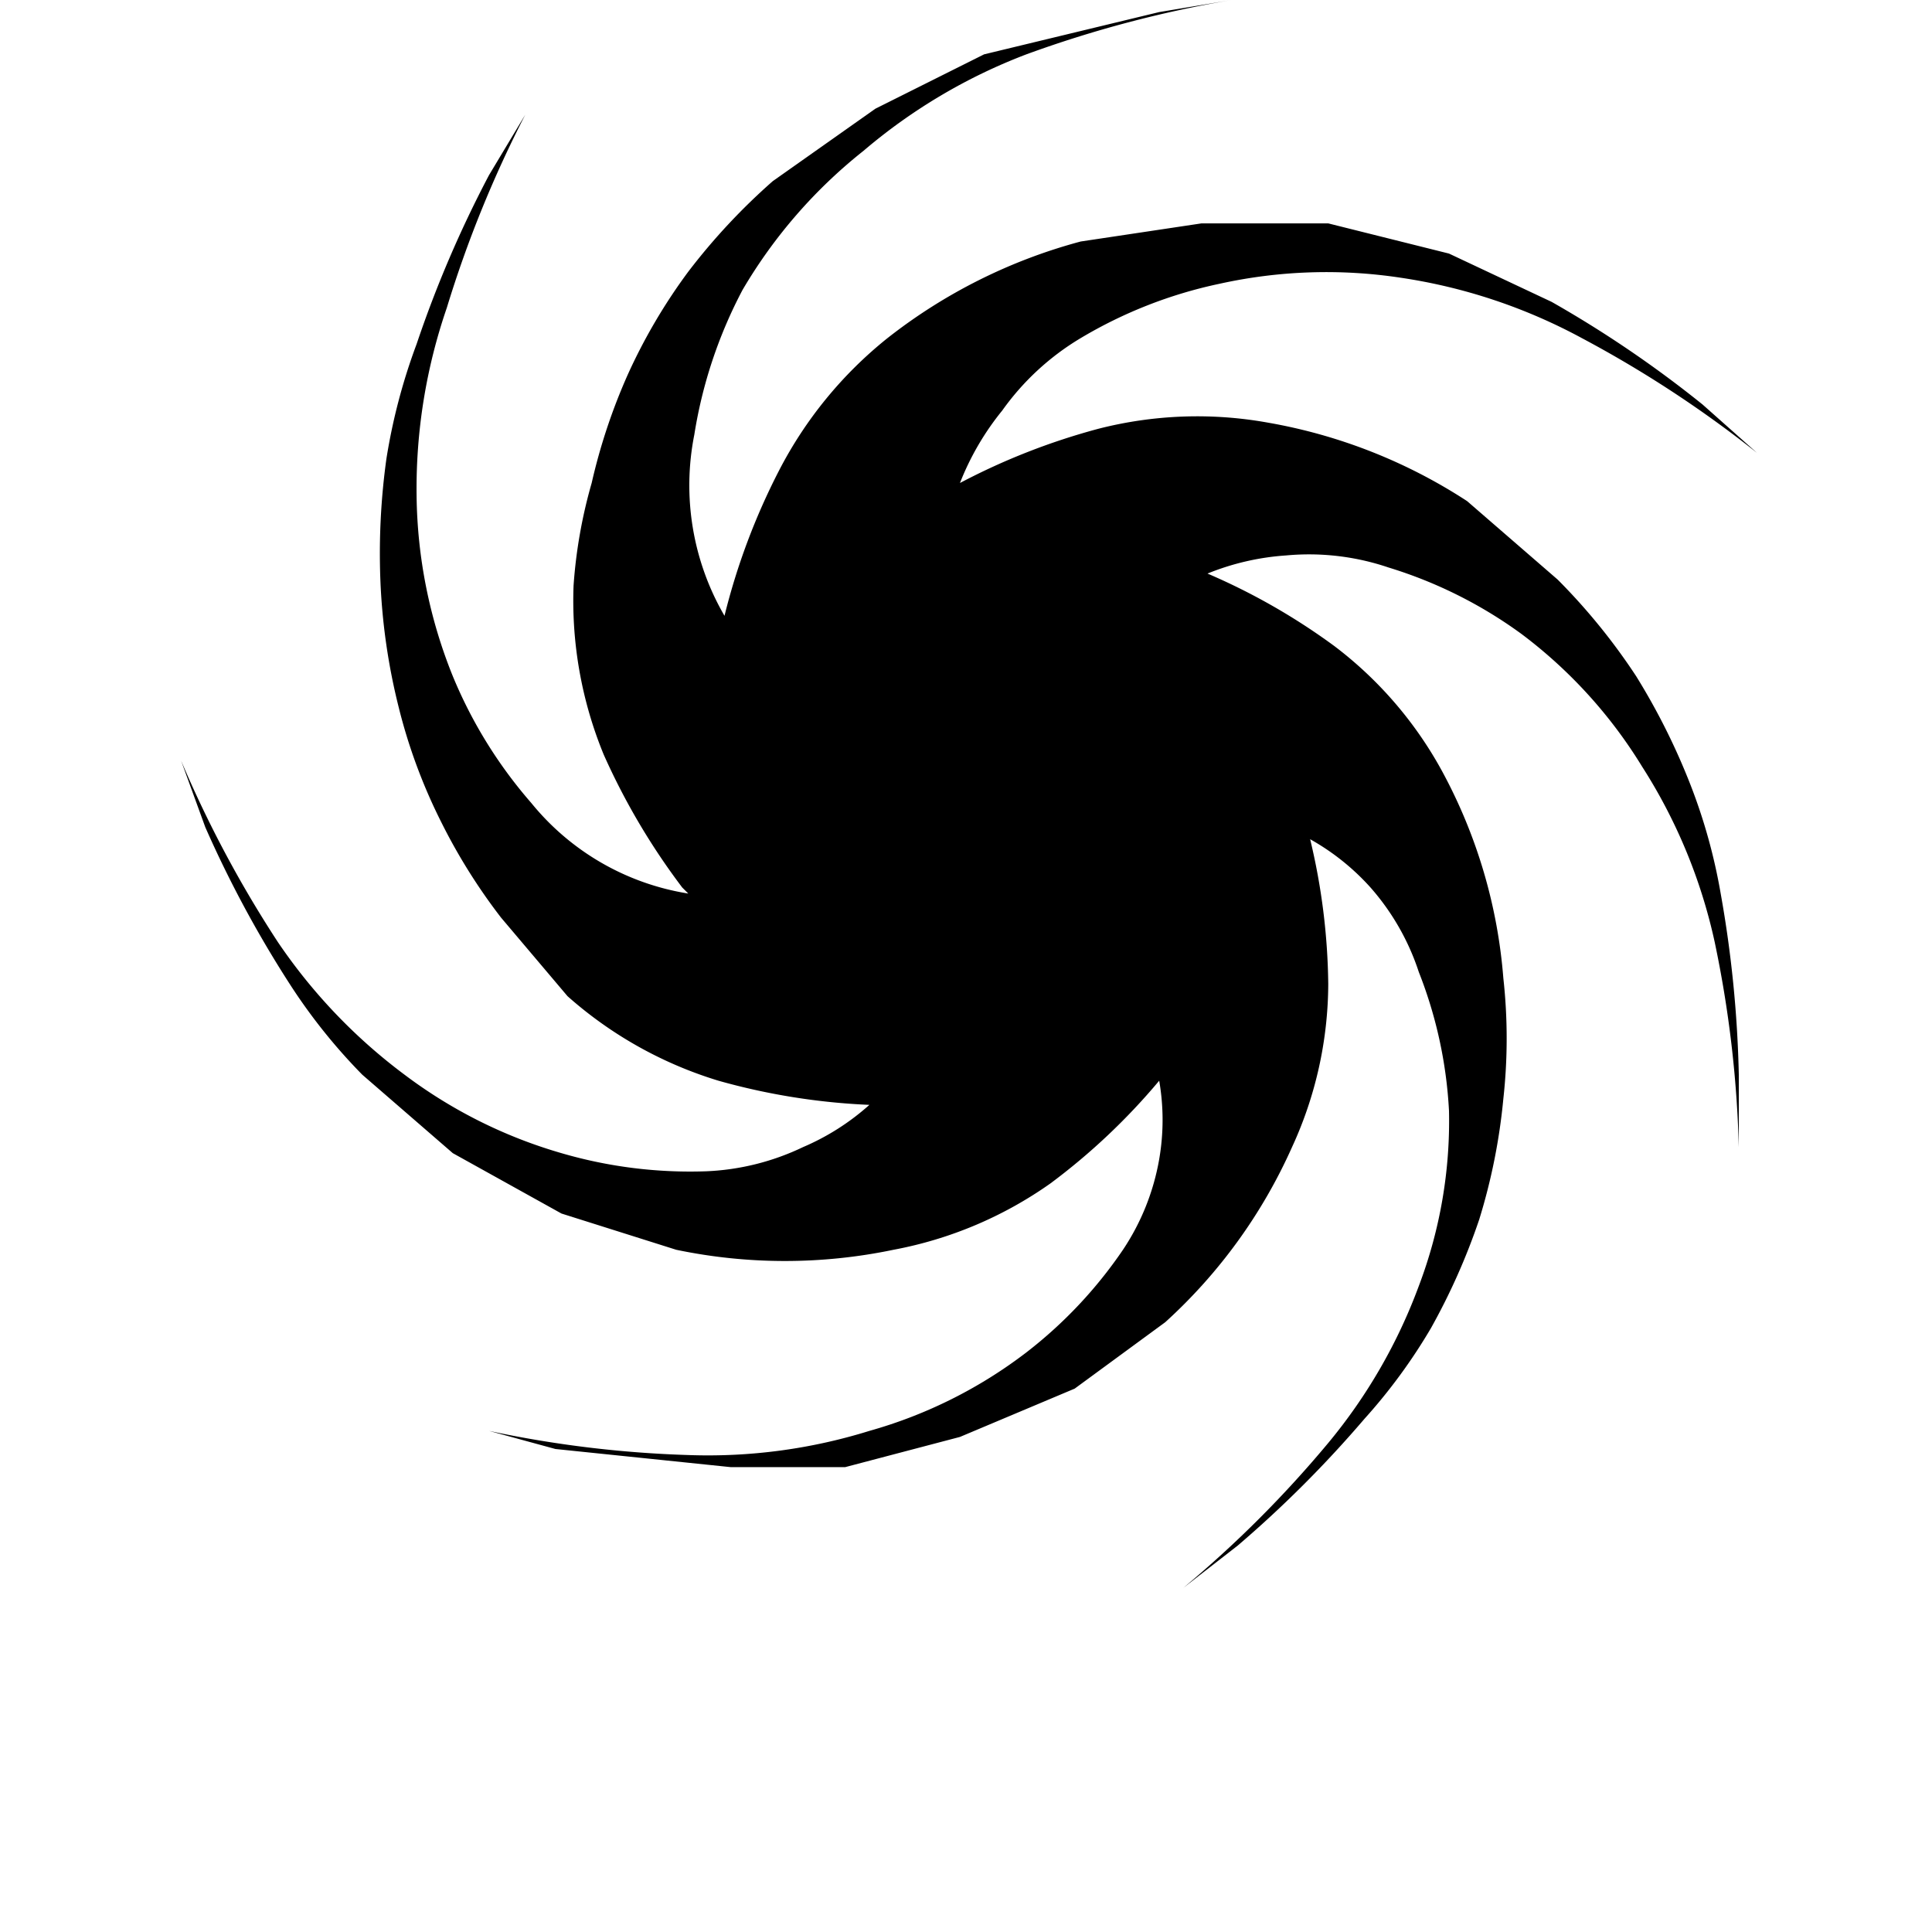 <svg xmlns="http://www.w3.org/2000/svg" width="32" height="32" viewBox="0 0 32 32"><title>tropical-storm</title><path d="M11.3,14.7A11.2,11.2,0,0,1,10,12.5a6.7,6.7,0,0,1-.5-2.8A8.2,8.2,0,0,1,9.8,8a9.7,9.7,0,0,1,.6-1.8,9.3,9.3,0,0,1,1-1.7,10.4,10.4,0,0,1,1.4-1.5l1.7-1.2L16.3.9,19.2.2,20.4,0A19.3,19.3,0,0,0,17,.9a9.2,9.2,0,0,0-2.7,1.6,8.3,8.3,0,0,0-2,2.3,7.7,7.7,0,0,0-.8,2.4,4.3,4.3,0,0,0,.5,3,11,11,0,0,1,.9-2.4,6.8,6.8,0,0,1,1.8-2.2,8.9,8.9,0,0,1,3.2-1.6l2-.3h2.1l2,.5,1.7.8a18.8,18.8,0,0,1,2.5,1.7l.9.8a19,19,0,0,0-2.9-1.9,9.1,9.1,0,0,0-3-1,8.2,8.2,0,0,0-3,.1,7.5,7.5,0,0,0-2.3.9,4.3,4.3,0,0,0-1.3,1.2A4.5,4.5,0,0,0,15.9,8a11,11,0,0,1,2.3-.9A6.6,6.6,0,0,1,21,7a8.8,8.8,0,0,1,3.3,1.3l1.5,1.3a10.2,10.2,0,0,1,1.3,1.6A11,11,0,0,1,28,13a9.3,9.3,0,0,1,.5,1.8,19.3,19.3,0,0,1,.3,3c0,.7,0,1.2,0,1.2a18.8,18.8,0,0,0-.4-3.4,8.9,8.9,0,0,0-1.2-2.9,7.9,7.9,0,0,0-2-2.2,7.4,7.4,0,0,0-2.2-1.1,4.1,4.1,0,0,0-1.7-.2,4.2,4.2,0,0,0-1.3.3,10.6,10.6,0,0,1,2.1,1.2,6.5,6.5,0,0,1,1.8,2.1,8.6,8.6,0,0,1,1,3.4,9.1,9.1,0,0,1,0,2,9.9,9.9,0,0,1-.4,2,10.7,10.7,0,0,1-.8,1.8,9.2,9.2,0,0,1-1.1,1.5,19,19,0,0,1-2.1,2.1l-.9.7a18.7,18.7,0,0,0,2.4-2.4,8.9,8.9,0,0,0,1.5-2.6,7.7,7.7,0,0,0,.5-2.9,7.3,7.3,0,0,0-.5-2.3,4,4,0,0,0-.8-1.4,3.9,3.9,0,0,0-1-.8,10.7,10.7,0,0,1,.3,2.4,6.5,6.5,0,0,1-.6,2.7,8.7,8.7,0,0,1-2.1,2.9L17.8,23l-1.9.8-1.9.5H12.1L9.2,24l-1.1-.3a18.5,18.5,0,0,0,3.3.4,9,9,0,0,0,3-.4A7.7,7.7,0,0,0,17,22.4a7.4,7.4,0,0,0,1.6-1.7,3.9,3.9,0,0,0,.6-1.5,3.8,3.8,0,0,0,0-1.3,10.6,10.6,0,0,1-1.8,1.7,6.6,6.6,0,0,1-2.6,1.1,8.8,8.8,0,0,1-3.6,0l-1.9-.6-1.8-1L6,17.8a9.4,9.4,0,0,1-1.2-1.5,18.7,18.7,0,0,1-1.4-2.6L3,12.6a19.1,19.1,0,0,0,1.6,3,9.1,9.1,0,0,0,2.1,2.2,8,8,0,0,0,2.6,1.3,7.6,7.6,0,0,0,2.4.3,4.1,4.1,0,0,0,1.6-.4,4,4,0,0,0,1.1-.7,10.9,10.9,0,0,1-2.5-.4,6.7,6.7,0,0,1-2.5-1.4L8.3,15.2a9.6,9.6,0,0,1-1-1.6,9.1,9.1,0,0,1-.7-1.9,10.3,10.3,0,0,1-.3-2.1,11.4,11.4,0,0,1,.1-2,9.8,9.8,0,0,1,.5-1.9A19,19,0,0,1,8.1,2.9l.6-1A19.3,19.3,0,0,0,7.4,5.1a9.2,9.2,0,0,0-.5,3.1,8.2,8.2,0,0,0,.6,3,7.6,7.6,0,0,0,1.3,2.1,4.2,4.2,0,0,0,2.6,1.5Z"/></svg>